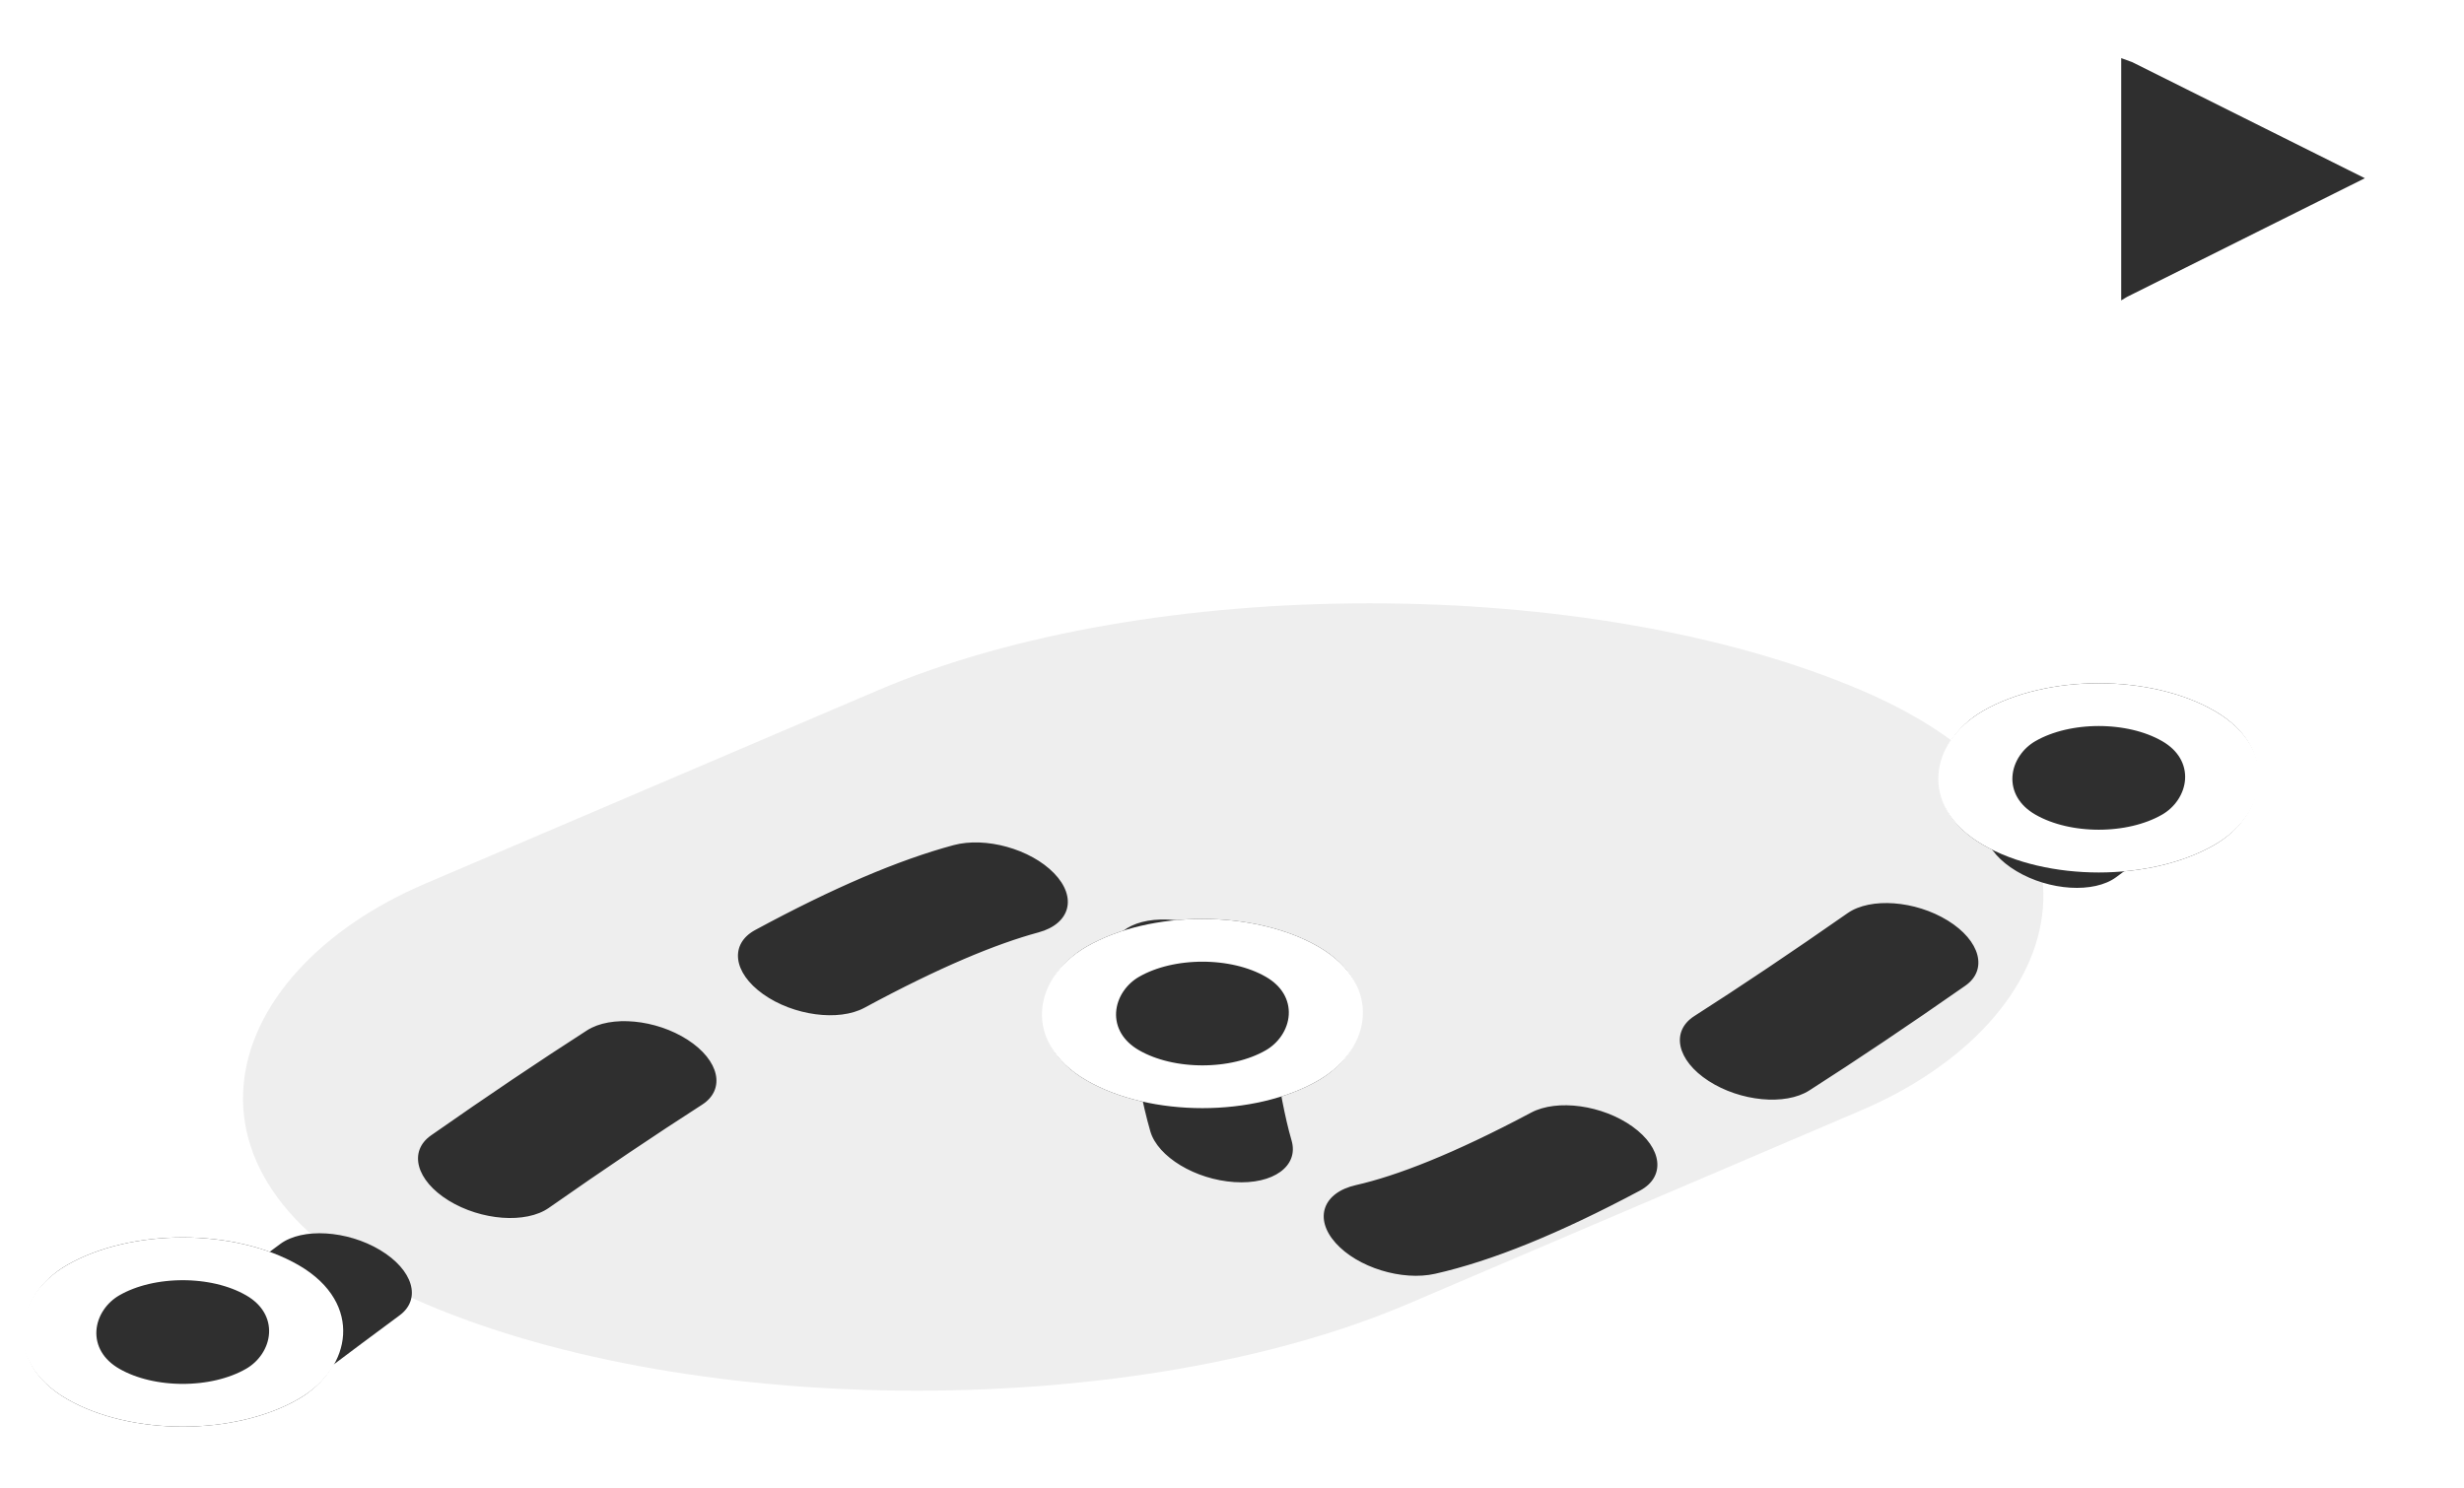<svg width="611" height="369" viewBox="0 0 611 369" fill="none" xmlns="http://www.w3.org/2000/svg">
<g clip-path="url(#clip0_116_148)">
<rect y="15.7" width="305.054" height="427.123" rx="152.527" transform="matrix(0.92 0.393 -0.92 0.393 354.077 97.227)" fill="#EEEEEE" stroke="white" stroke-width="40"/>
<g filter="url(#filter0_d_116_148)">
<path d="M91.702 296.79C94.447 294.763 93.36 291.138 89.274 288.694C85.188 286.25 79.65 285.911 76.905 287.938L91.702 296.79ZM114.183 261.089C111.358 263.067 112.335 266.684 116.366 269.168C120.397 271.652 125.955 272.062 128.781 270.084L114.183 261.089ZM166.963 244.369C169.916 242.471 169.116 238.869 165.177 236.323C161.238 233.777 155.652 233.252 152.699 235.15L166.963 244.369ZM194.045 210.473C190.846 212.203 191.284 215.764 195.025 218.427C198.765 221.089 204.392 221.845 207.592 220.115L194.045 210.473ZM252.228 200.844C256.201 199.771 257.064 196.478 254.157 193.49C251.251 190.501 245.674 188.949 241.701 190.022L252.228 200.844ZM302.242 214.918C301.159 211.749 296.388 209.013 291.586 208.807C286.784 208.601 283.77 211.002 284.853 214.171L302.242 214.918ZM294.005 256.162C294.923 259.321 299.588 262.138 304.424 262.453C309.26 262.768 312.437 260.462 311.519 257.302L294.005 256.162ZM341.158 274.414C337.051 275.343 335.922 278.558 338.636 281.594C341.349 284.631 346.879 286.339 350.986 285.41L341.158 274.414ZM399.894 265.46C403.116 263.746 402.71 260.189 398.988 257.516C395.266 254.844 389.637 254.067 386.416 255.782L399.894 265.46ZM427.266 231.611C424.307 233.505 425.097 237.106 429.03 239.655C432.964 242.204 438.552 242.736 441.511 240.842L427.266 231.611ZM480.047 214.968C482.875 212.992 481.902 209.375 477.873 206.89C473.844 204.404 468.285 203.992 465.457 205.968L480.047 214.968ZM502.55 179.279C499.804 181.305 500.89 184.93 504.976 187.374C509.062 189.819 514.6 190.158 517.345 188.132L502.55 179.279ZM72.781 310.909C79.274 306.014 85.579 301.31 91.702 296.79L76.905 287.938C70.756 292.478 64.425 297.201 57.908 302.114L72.781 310.909ZM128.781 270.084C142.62 260.395 155.314 251.857 166.963 244.369L152.699 235.15C140.919 242.723 128.112 251.337 114.183 261.089L128.781 270.084ZM207.592 220.115C226.423 209.932 240.996 203.879 252.228 200.844L241.701 190.022C228.839 193.497 213.225 200.102 194.045 210.473L207.592 220.115ZM284.853 214.171C286.911 220.187 288.205 227.111 289.489 234.449C290.749 241.647 292 249.26 294.005 256.162L311.519 257.302C309.671 250.942 308.498 243.845 307.205 236.457C305.937 229.209 304.551 221.669 302.242 214.918L284.853 214.171ZM350.986 285.41C364.033 282.457 380.013 276.041 399.894 265.46L386.416 255.782C366.878 266.18 352.162 271.924 341.158 274.414L350.986 285.41ZM441.511 240.842C453.277 233.315 466.089 224.723 480.047 214.968L465.457 205.968C451.59 215.659 438.894 224.172 427.266 231.611L441.511 240.842ZM517.345 188.132C523.492 183.595 529.822 178.873 536.342 173.959L521.47 165.163C514.974 170.059 508.669 174.763 502.55 179.279L517.345 188.132ZM99.1 301.215C104.591 297.162 102.417 289.913 94.245 285.024C86.073 280.135 74.997 279.458 69.507 283.512L99.1 301.215ZM106.885 256.591C101.234 260.547 103.188 267.782 111.25 272.75C119.312 277.717 130.428 278.538 136.079 274.581L106.885 256.591ZM174.095 248.978C180 245.183 178.401 237.978 170.523 232.887C162.646 227.795 151.472 226.745 145.567 230.541L174.095 248.978ZM187.272 205.652C180.873 209.112 181.75 216.234 189.231 221.559C196.712 226.884 207.965 228.396 214.365 224.936L187.272 205.652ZM257.491 206.255C265.437 204.108 267.164 197.523 261.35 191.546C255.537 185.569 244.383 182.464 236.437 184.611L257.491 206.255ZM310.937 215.291C308.77 208.954 299.228 203.482 289.624 203.07C280.02 202.657 273.992 207.461 276.159 213.798L310.937 215.291ZM285.249 255.592C287.084 261.911 296.414 267.544 306.086 268.174C315.759 268.804 322.112 264.191 320.276 257.872L285.249 255.592ZM336.244 268.916C328.031 270.775 325.772 277.204 331.199 283.277C336.627 289.35 347.686 292.766 355.899 290.907L336.244 268.916ZM406.633 270.299C413.076 266.87 412.265 259.757 404.822 254.412C397.378 249.067 386.12 247.513 379.677 250.942L406.633 270.299ZM420.144 226.996C414.225 230.783 415.804 237.985 423.672 243.083C431.539 248.182 442.715 249.245 448.634 245.458L420.144 226.996ZM487.343 219.468C492.999 215.515 491.052 208.281 482.994 203.311C474.936 198.34 463.818 197.516 458.161 201.469L487.343 219.468ZM495.153 174.852C489.661 178.905 491.833 186.154 500.004 191.044C508.175 195.933 519.251 196.611 524.743 192.558L495.153 174.852ZM80.217 315.306C86.699 310.421 92.991 305.726 99.1 301.215L69.507 283.512C63.344 288.062 57.001 292.795 50.472 297.716L80.217 315.306ZM136.079 274.581C149.873 264.924 162.512 256.424 174.095 248.978L145.567 230.541C133.721 238.156 120.858 246.808 106.885 256.591L136.079 274.581ZM214.365 224.936C233.023 214.847 247.075 209.07 257.491 206.255L236.437 184.611C222.76 188.306 206.626 195.187 187.272 205.652L214.365 224.936ZM276.159 213.798C278.09 219.446 279.34 226.062 280.632 233.445C281.875 240.548 283.165 248.419 285.249 255.592L320.276 257.872C318.507 251.783 317.373 244.944 316.063 237.461C314.803 230.258 313.371 222.41 310.937 215.291L276.159 213.798ZM355.899 290.907C369.969 287.724 386.581 280.971 406.633 270.299L379.677 250.942C360.31 261.249 346.226 266.658 336.244 268.916L355.899 290.907ZM448.634 245.458C460.468 237.886 473.338 229.256 487.343 219.468L458.161 201.469C444.341 211.127 431.703 219.6 420.144 226.996L448.634 245.458ZM524.743 192.558C530.903 188.012 537.247 183.28 543.779 178.356L514.034 160.766C507.55 165.653 501.258 170.346 495.153 174.852L524.743 192.558Z" fill="#2F2F2F"/>
</g>
<g filter="url(#filter1_d_116_148)">
<rect width="66.37" height="66.37" rx="33.185" transform="matrix(0.866 0.5 -0.866 0.5 45.313 282.179)" fill="#2F2F2F"/>
<rect y="7.503" width="51.37" height="51.37" rx="25.685" transform="matrix(0.866 0.5 -0.866 0.5 51.81 285.929)" stroke="white" stroke-width="15"/>
</g>
<g filter="url(#filter2_d_116_148)">
<rect width="66.37" height="66.37" rx="33.185" transform="matrix(0.866 0.5 -0.866 0.5 520.433 144.736)" fill="#2F2F2F"/>
<rect y="7.503" width="51.37" height="51.37" rx="25.685" transform="matrix(0.866 0.5 -0.866 0.5 526.93 148.486)" stroke="white" stroke-width="15"/>
</g>
<g filter="url(#filter3_d_116_148)">
<rect width="66.37" height="66.37" rx="33.185" transform="matrix(0.866 0.5 -0.866 0.5 298.171 203.183)" fill="#2F2F2F"/>
<rect y="7.503" width="51.37" height="51.37" rx="25.685" transform="matrix(0.866 0.5 -0.866 0.5 304.668 206.933)" stroke="white" stroke-width="15"/>
</g>
<path d="M511 30H532V163.5H511V30Z" fill="white"/>
<path d="M531.3 80.089L531.038 80.22L530.788 80.37L529.861 80.927C524.862 83.928 518.5 80.328 518.5 74.497V44V14.416C518.5 9.211 523.672 5.589 528.563 7.367L531.683 8.502L545.525 15.411L559.75 22.511L589.761 37.489C595.295 40.252 595.295 48.148 589.761 50.911L559.75 65.889L545.525 72.989L531.3 80.089Z" fill="#2F2F2F" stroke="white" stroke-width="15"/>
</g>
<defs>
<filter id="filter0_d_116_148" x="40.472" y="160.766" width="513.307" height="189.541" filterUnits="userSpaceOnUse" color-interpolation-filters="sRGB">
<feFlood flood-opacity="0" result="BackgroundImageFix"/>
<feColorMatrix in="SourceAlpha" type="matrix" values="0 0 0 0 0 0 0 0 0 0 0 0 0 0 0 0 0 0 127 0" result="hardAlpha"/>
<feOffset dy="25"/>
<feGaussianBlur stdDeviation="5"/>
<feComposite in2="hardAlpha" operator="out"/>
<feColorMatrix type="matrix" values="0 0 0 0 0 0 0 0 0 0 0 0 0 0 0 0 0 0 0.25 0"/>
<feBlend mode="normal" in2="BackgroundImageFix" result="effect1_dropShadow_116_148"/>
<feBlend mode="normal" in="SourceGraphic" in2="effect1_dropShadow_116_148" result="shape"/>
</filter>
<filter id="filter1_d_116_148" x="-5.324" y="291.903" width="101.274" height="71.951" filterUnits="userSpaceOnUse" color-interpolation-filters="sRGB">
<feFlood flood-opacity="0" result="BackgroundImageFix"/>
<feColorMatrix in="SourceAlpha" type="matrix" values="0 0 0 0 0 0 0 0 0 0 0 0 0 0 0 0 0 0 127 0" result="hardAlpha"/>
<feOffset dy="15"/>
<feGaussianBlur stdDeviation="5"/>
<feComposite in2="hardAlpha" operator="out"/>
<feColorMatrix type="matrix" values="0 0 0 0 0 0 0 0 0 0 0 0 0 0 0 0 0 0 0.25 0"/>
<feBlend mode="normal" in2="BackgroundImageFix" result="effect1_dropShadow_116_148"/>
<feBlend mode="normal" in="SourceGraphic" in2="effect1_dropShadow_116_148" result="shape"/>
</filter>
<filter id="filter2_d_116_148" x="469.796" y="154.46" width="101.274" height="71.951" filterUnits="userSpaceOnUse" color-interpolation-filters="sRGB">
<feFlood flood-opacity="0" result="BackgroundImageFix"/>
<feColorMatrix in="SourceAlpha" type="matrix" values="0 0 0 0 0 0 0 0 0 0 0 0 0 0 0 0 0 0 127 0" result="hardAlpha"/>
<feOffset dy="15"/>
<feGaussianBlur stdDeviation="5"/>
<feComposite in2="hardAlpha" operator="out"/>
<feColorMatrix type="matrix" values="0 0 0 0 0 0 0 0 0 0 0 0 0 0 0 0 0 0 0.25 0"/>
<feBlend mode="normal" in2="BackgroundImageFix" result="effect1_dropShadow_116_148"/>
<feBlend mode="normal" in="SourceGraphic" in2="effect1_dropShadow_116_148" result="shape"/>
</filter>
<filter id="filter3_d_116_148" x="247.534" y="212.906" width="101.274" height="71.951" filterUnits="userSpaceOnUse" color-interpolation-filters="sRGB">
<feFlood flood-opacity="0" result="BackgroundImageFix"/>
<feColorMatrix in="SourceAlpha" type="matrix" values="0 0 0 0 0 0 0 0 0 0 0 0 0 0 0 0 0 0 127 0" result="hardAlpha"/>
<feOffset dy="15"/>
<feGaussianBlur stdDeviation="5"/>
<feComposite in2="hardAlpha" operator="out"/>
<feColorMatrix type="matrix" values="0 0 0 0 0 0 0 0 0 0 0 0 0 0 0 0 0 0 0.25 0"/>
<feBlend mode="normal" in2="BackgroundImageFix" result="effect1_dropShadow_116_148"/>
<feBlend mode="normal" in="SourceGraphic" in2="effect1_dropShadow_116_148" result="shape"/>
</filter>
<clipPath id="clip0_116_148">
<rect width="611" height="369" fill="white"/>
</clipPath>
</defs>
</svg>
